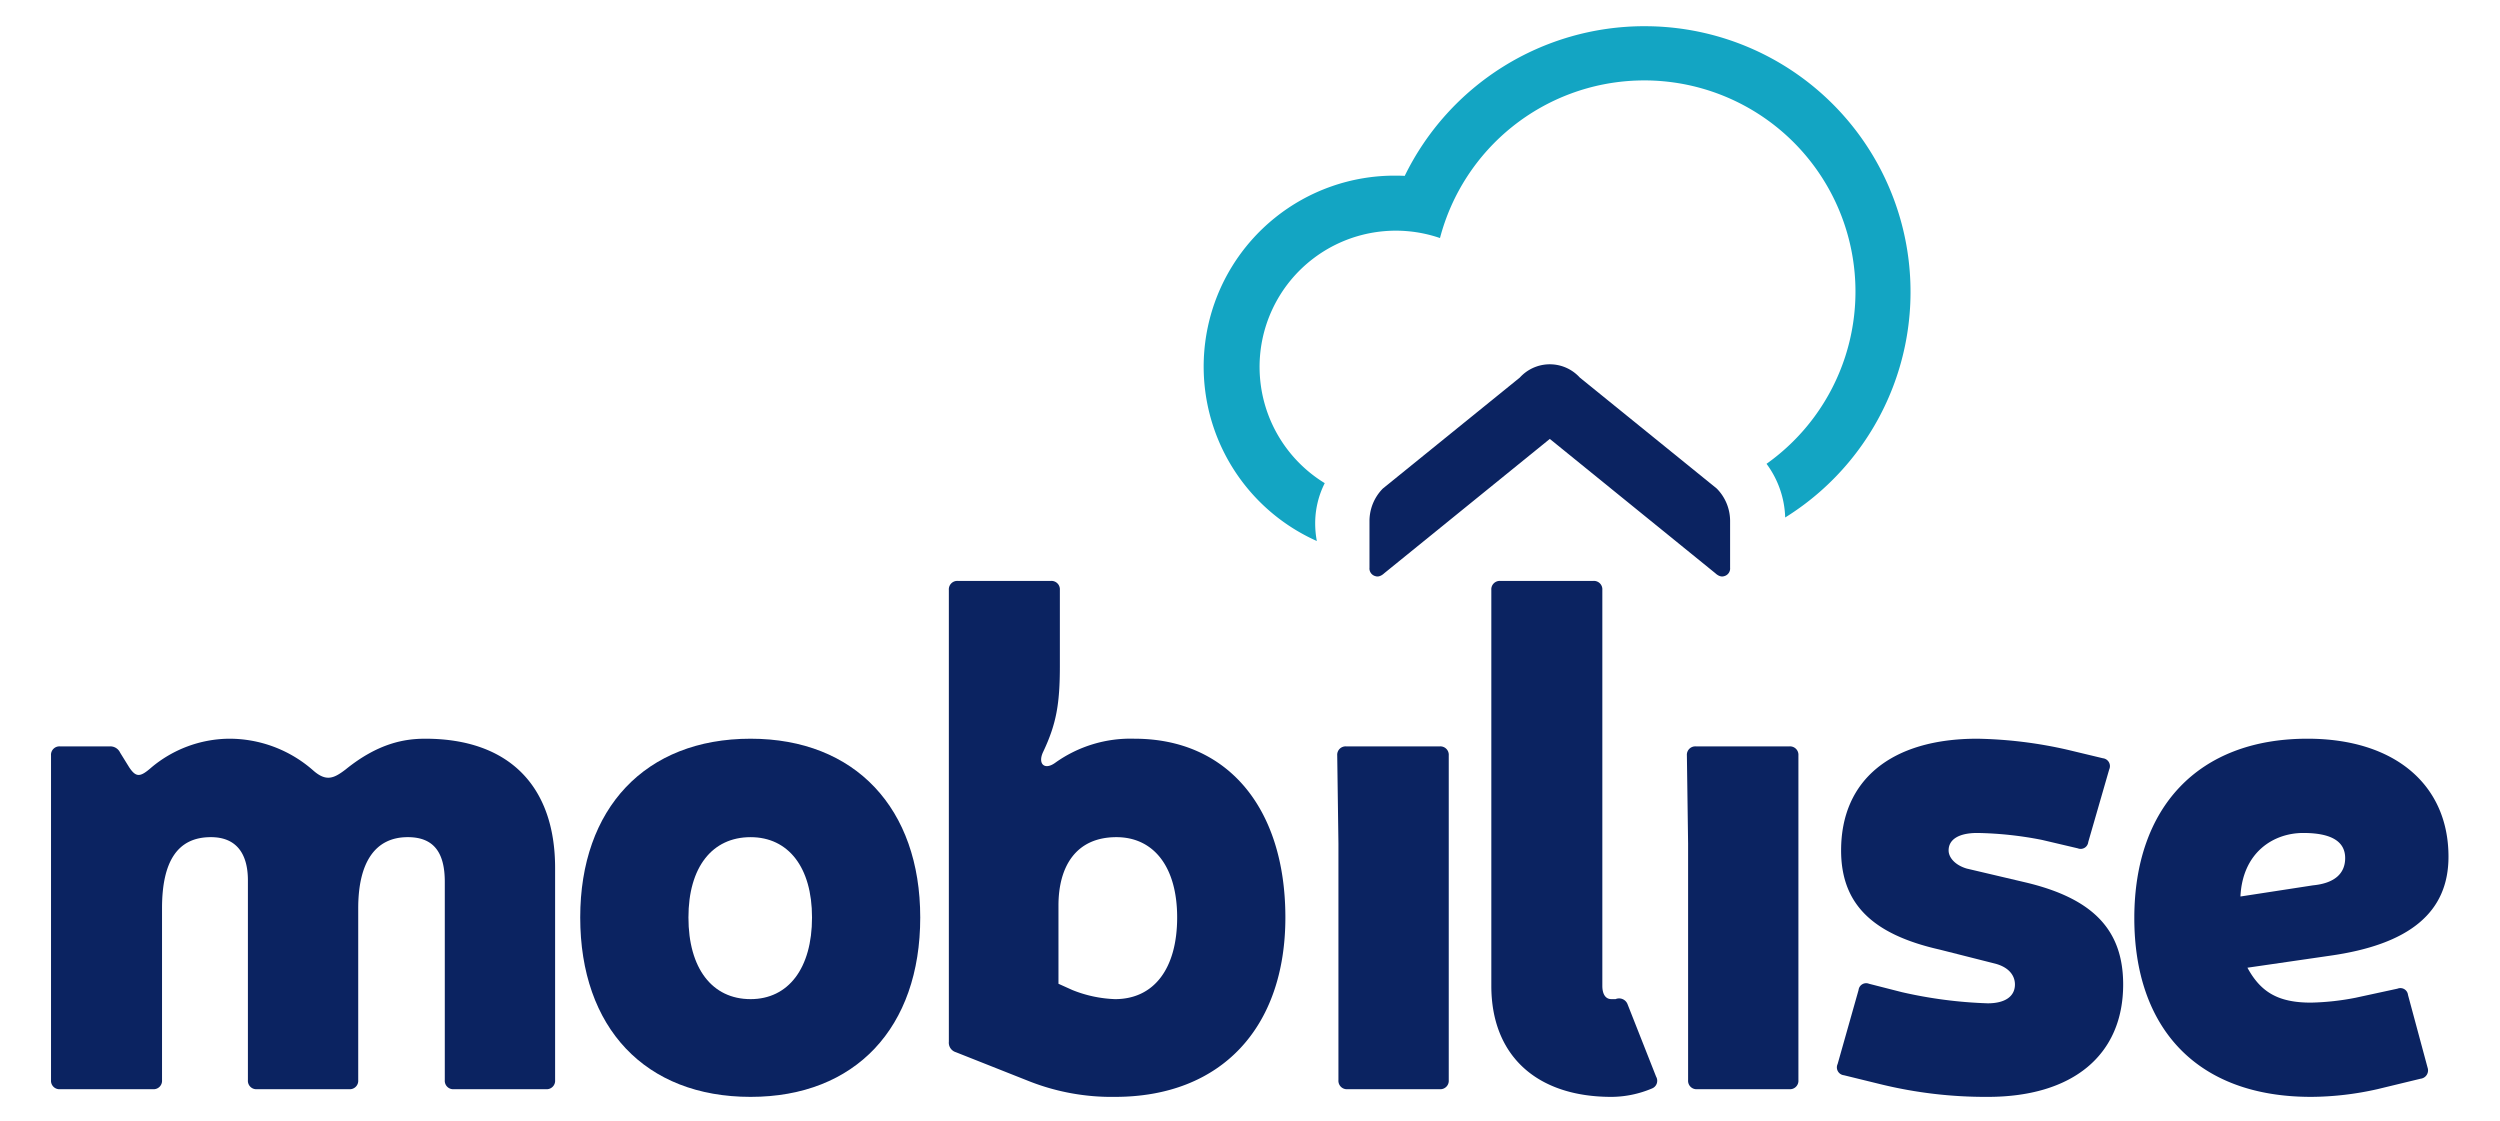 <svg id="Layer_1" data-name="Layer 1" xmlns="http://www.w3.org/2000/svg" viewBox="2.42 27.6 394.16 176.8"><defs><style>.cls-1{fill:#13a5c3;}.cls-2{fill:#0b2361;}</style></defs><title>logo-mobilise</title><g id="Layer_2" data-name="Layer 2"><g id="Layer_1-2" data-name="Layer 1-2"><path class="cls-1" d="M261.639,31.732a42.048,42.048,0,0,0-37.743,23.596c-.49-.025-.971-.036-1.456-.036a30.11,30.11,0,0,0-12.403,57.607,14.98,14.98,0,0,1-.259-2.702,14.063,14.063,0,0,1,1.506-6.422,21.48,21.48,0,0,1,18.17-38.645,33.298,33.298,0,1,1,51.484,35.598,14.941,14.941,0,0,1,2.942,8.462,41.889,41.889,0,0,0-22.241-77.457"/><path class="cls-2" d="M219.309,118.447c.67.222,1.333-.449,1.333-.449L246.769,96.801l26.123,21.197s.666.671,1.337.449a1.248,1.248,0,0,0,.966-1.333v-7.404a7.26,7.26,0,0,0-2.113-5.089L251.493,87.124a6.388,6.388,0,0,0-9.024-.424q-.222.202-.424.424l-21.594,17.497a7.282,7.282,0,0,0-2.113,5.089V117.114a1.249,1.249,0,0,0,.971,1.333"/><path class="cls-2" d="M69.465,144.069c-3.192,0-7.375.659-12.548,4.843-1.872,1.431-3.082,1.982-5.174.11a19.998,19.998,0,0,0-13.319-4.953,19.325,19.325,0,0,0-12.109,4.513c-1.761,1.541-2.421,1.651-3.522,0l-1.431-2.312a1.707,1.707,0,0,0-1.652-.991H11.895a1.33,1.33,0,0,0-1.431,1.431V197.897a1.33,1.33,0,0,0,1.431,1.431H26.535a1.33,1.33,0,0,0,1.431-1.431V170.817c0-7.376,2.422-11.228,7.706-11.228,3.963,0,5.834,2.532,5.834,6.824V197.897a1.33,1.33,0,0,0,1.432,1.431H57.467a1.33,1.33,0,0,0,1.431-1.431V170.817c0-7.376,2.752-11.228,7.815-11.228,4.183,0,5.835,2.532,5.835,7.045V197.897a1.33,1.33,0,0,0,1.431,1.431H88.509a1.33,1.33,0,0,0,1.431-1.431V164.433C89.941,151.554,82.675,144.069,69.465,144.069Z"/><path class="cls-2" d="M120.759,144.069c-16.622,0-26.859,11.007-26.859,28.179,0,17.392,10.237,28.29,26.859,28.29,16.512,0,26.749-10.897,26.749-28.29C147.508,155.076,137.271,144.069,120.759,144.069Zm0,41.058c-6.054,0-9.797-4.843-9.797-12.878,0-7.925,3.743-12.659,9.797-12.659,5.944,0,9.687,4.734,9.687,12.659C130.446,180.284,126.703,185.127,120.759,185.127Z"/><path class="cls-2" d="M181.301,144.069a20.389,20.389,0,0,0-12.439,3.742c-1.761,1.321-2.863.22-1.982-1.651,2.091-4.403,2.642-7.596,2.642-13.54V120.622a1.329,1.329,0,0,0-1.431-1.431H153.451a1.329,1.329,0,0,0-1.431,1.431V191.842a1.563,1.563,0,0,0,1.101,1.651l11.668,4.623a35.465,35.465,0,0,0,13.43,2.422c16.733,0,26.859-10.897,26.859-28.29C205.077,154.966,195.941,144.069,181.301,144.069Zm-3.082,41.058a19.773,19.773,0,0,1-6.715-1.431l-2.202-.991V170.377c0-6.164,2.752-10.787,9.137-10.787,5.834,0,9.576,4.623,9.576,12.659S184.382,185.127,178.218,185.127Z"/><path class="cls-2" d="M229.405,145.279H214.683a1.33,1.33,0,0,0-1.431,1.431l.191,13.87V197.897a1.33,1.33,0,0,0,1.431,1.431H229.405a1.33,1.33,0,0,0,1.431-1.431V146.71a1.33,1.33,0,0,0-1.431-1.431Z"/><path class="cls-2" d="M284.534,145.279H269.812A1.33,1.33,0,0,0,268.381,146.71l.191,13.87V197.897a1.33,1.33,0,0,0,1.431,1.431h14.531a1.33,1.33,0,0,0,1.431-1.431V146.71a1.33,1.33,0,0,0-1.431-1.431Z"/><path class="cls-2" d="M259.014,185.898a1.422,1.422,0,0,0-1.872-.772h-.66c-.991,0-1.431-.88-1.431-2.09V120.622a1.329,1.329,0,0,0-1.431-1.431H238.979a1.329,1.329,0,0,0-1.43,1.431v62.414c0,11.007,7.155,17.502,18.933,17.502a16.587,16.587,0,0,0,6.385-1.321,1.301,1.301,0,0,0,.661-1.871Z"/><path class="cls-2" d="M321.865,166.745l-9.356-2.202c-1.873-.551-2.863-1.761-2.863-2.863,0-1.76,1.652-2.751,4.514-2.751A56.88,56.88,0,0,1,324.397,160.03l5.614,1.321a1.203,1.203,0,0,0,1.651-.991l3.304-11.448a1.247,1.247,0,0,0-.991-1.761l-5.504-1.321a68.74,68.74,0,0,0-14.31-1.761c-13.54,0-21.465,6.495-21.465,17.611,0,8.367,4.843,13.211,15.52,15.632l8.697,2.201c2.202.551,3.191,1.872,3.191,3.304,0,1.871-1.54,2.97-4.291,2.97a70.642,70.642,0,0,1-13.541-1.761l-5.173-1.321a1.205,1.205,0,0,0-1.652.991l-3.302,11.669a1.245,1.245,0,0,0,.991,1.761l5.835,1.431a69.645,69.645,0,0,0,16.842,1.981c13.428,0,21.354-6.605,21.354-17.722C337.166,174.229,332.433,169.277,321.865,166.745Z"/><path class="cls-2" d="M382.075,184.467a1.204,1.204,0,0,0-1.651-.992l-6.604,1.431a40.387,40.387,0,0,1-7.045.772c-5.173,0-7.926-1.653-10.017-5.505l12.878-1.871c12.66-1.76,18.823-6.826,18.823-15.631,0-11.339-8.476-18.603-22.235-18.603-17.282,0-27.299,10.897-27.299,28.29,0,17.282,9.797,28.179,27.85,28.179a48.444,48.444,0,0,0,10.457-1.21l6.825-1.652a1.323,1.323,0,0,0,1.101-1.761Zm-16.512-25.538q6.607,0,6.605,3.962c0,2.422-1.651,3.962-5.063,4.293l-11.448,1.762c.33-6.935,5.173-10.017,9.906-10.017Z"/></g></g></svg>